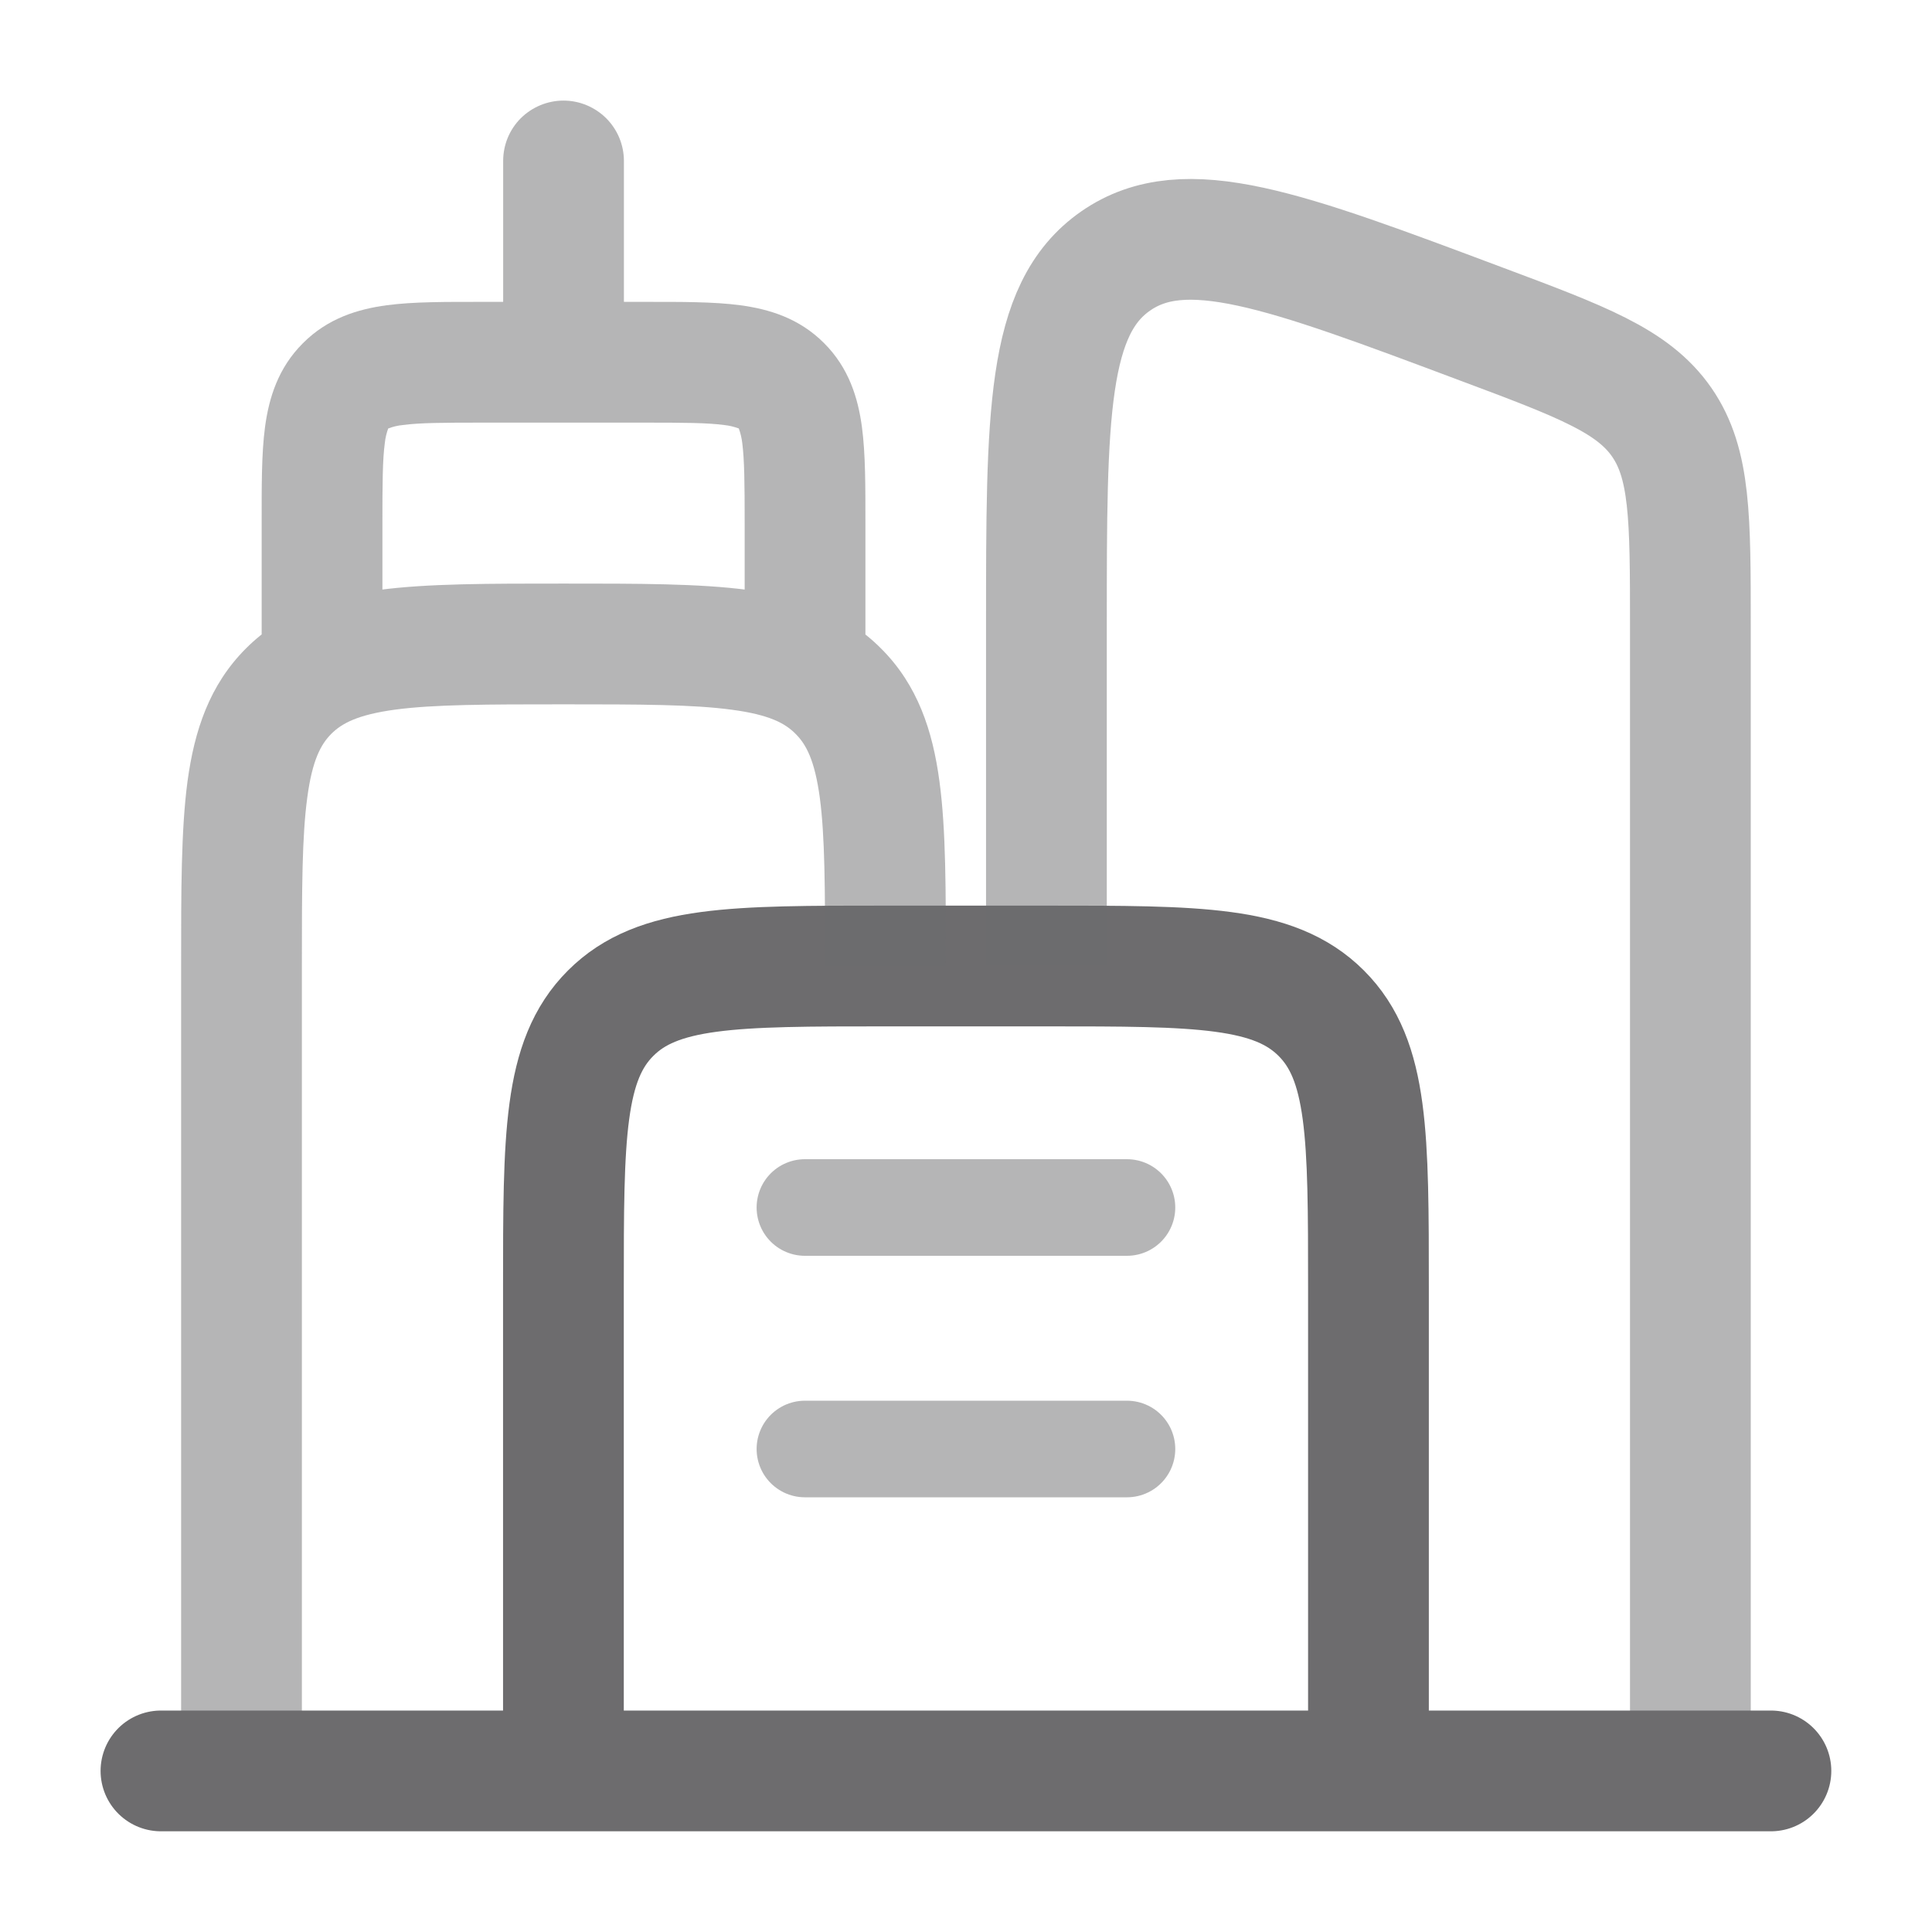 <svg xmlns="http://www.w3.org/2000/svg" width="16" height="16" viewBox="0 0 16 16" fill="none">
  <path d="M11.333 14.667V10.667C11.333 9.409 11.333 8.781 10.942 8.391C10.551 8 9.923 8 8.666 8H7.333C6.075 8 5.447 8 5.057 8.391C4.666 8.781 4.666 9.409 4.666 10.667V14.667" stroke="#6D6C6E"/>
  <path opacity="0.5" d="M13.999 14.666V5.181C13.999 4.287 13.999 3.84 13.762 3.497C13.525 3.155 13.106 2.997 12.269 2.684C10.632 2.07 9.814 1.763 9.24 2.161C8.666 2.559 8.666 3.433 8.666 5.181V7.999" stroke="#6D6C6E"/>
  <path opacity="0.5" d="M2.167 5.333C2.167 5.466 2.219 5.593 2.313 5.687C2.407 5.78 2.534 5.833 2.667 5.833C2.799 5.833 2.926 5.78 3.02 5.687C3.114 5.593 3.167 5.466 3.167 5.333H2.167ZM6.167 5.333C6.167 5.466 6.219 5.593 6.313 5.687C6.407 5.78 6.534 5.833 6.667 5.833C6.799 5.833 6.926 5.78 7.02 5.687C7.114 5.593 7.167 5.466 7.167 5.333H6.167ZM4.167 2.666C4.167 2.799 4.219 2.926 4.313 3.02C4.407 3.114 4.534 3.166 4.667 3.166C4.799 3.166 4.926 3.114 5.02 3.02C5.114 2.926 5.167 2.799 5.167 2.666H4.167ZM5.167 1.333C5.167 1.2 5.114 1.073 5.02 0.979C4.926 0.886 4.799 0.833 4.667 0.833C4.534 0.833 4.407 0.886 4.313 0.979C4.219 1.073 4.167 1.2 4.167 1.333H5.167ZM2.5 14.666V8H1.5V14.666H2.5ZM4.667 5.833C5.309 5.833 5.741 5.834 6.063 5.878C6.371 5.919 6.503 5.99 6.589 6.078L7.296 5.37C6.993 5.066 6.615 4.943 6.196 4.886C5.792 4.832 5.281 4.833 4.667 4.833V5.833ZM7.833 8C7.833 7.385 7.835 6.874 7.78 6.47C7.724 6.052 7.6 5.673 7.296 5.37L6.589 6.078C6.676 6.164 6.747 6.296 6.789 6.604C6.832 6.925 6.833 7.357 6.833 8H7.833ZM4.667 4.833C4.052 4.833 3.541 4.832 3.137 4.886C2.719 4.942 2.341 5.066 2.037 5.37L2.744 6.077C2.831 5.99 2.963 5.919 3.271 5.877C3.592 5.834 4.024 5.833 4.667 5.833V4.833ZM2.5 8C2.5 7.357 2.501 6.925 2.545 6.603C2.586 6.296 2.657 6.164 2.744 6.077L2.037 5.37C1.733 5.674 1.61 6.052 1.553 6.47C1.499 6.874 1.5 7.385 1.5 8H2.5ZM3.167 5.333V4.333H2.167V5.333H3.167ZM4 3.5H5.333V2.5H4V3.5ZM6.167 4.333V5.333H7.167V4.333H6.167ZM5.333 3.5C5.662 3.5 5.858 3.501 5.998 3.52C6.039 3.524 6.079 3.534 6.118 3.548L6.825 2.842C6.619 2.635 6.369 2.56 6.131 2.528C5.909 2.498 5.633 2.5 5.333 2.5V3.5ZM7.167 4.333C7.167 4.033 7.168 3.758 7.138 3.535C7.106 3.298 7.031 3.048 6.825 2.842L6.118 3.548L6.119 3.55C6.133 3.588 6.142 3.628 6.147 3.668C6.165 3.808 6.167 4.004 6.167 4.333H7.167ZM3.167 4.333C3.167 4.004 3.168 3.808 3.187 3.668C3.191 3.627 3.201 3.587 3.215 3.548L2.509 2.842C2.302 3.048 2.227 3.298 2.195 3.535C2.165 3.758 2.167 4.033 2.167 4.333H3.167ZM4 2.5C3.7 2.5 3.425 2.498 3.202 2.528C2.965 2.56 2.715 2.635 2.509 2.842L3.215 3.548L3.217 3.548C3.255 3.533 3.295 3.524 3.335 3.52C3.475 3.501 3.671 3.5 4 3.5V2.5ZM5.167 2.666V1.333H4.167V2.666H5.167Z" fill="#6D6C6E"/>
  <path d="M14.666 14.666H1.333" stroke="#6D6C6E" stroke-linecap="round"/>
  <path opacity="0.5" d="M6.666 10H9.333M6.666 12H9.333" stroke="#6D6C6E" stroke-width="0.8" stroke-linecap="round"/>
</svg>